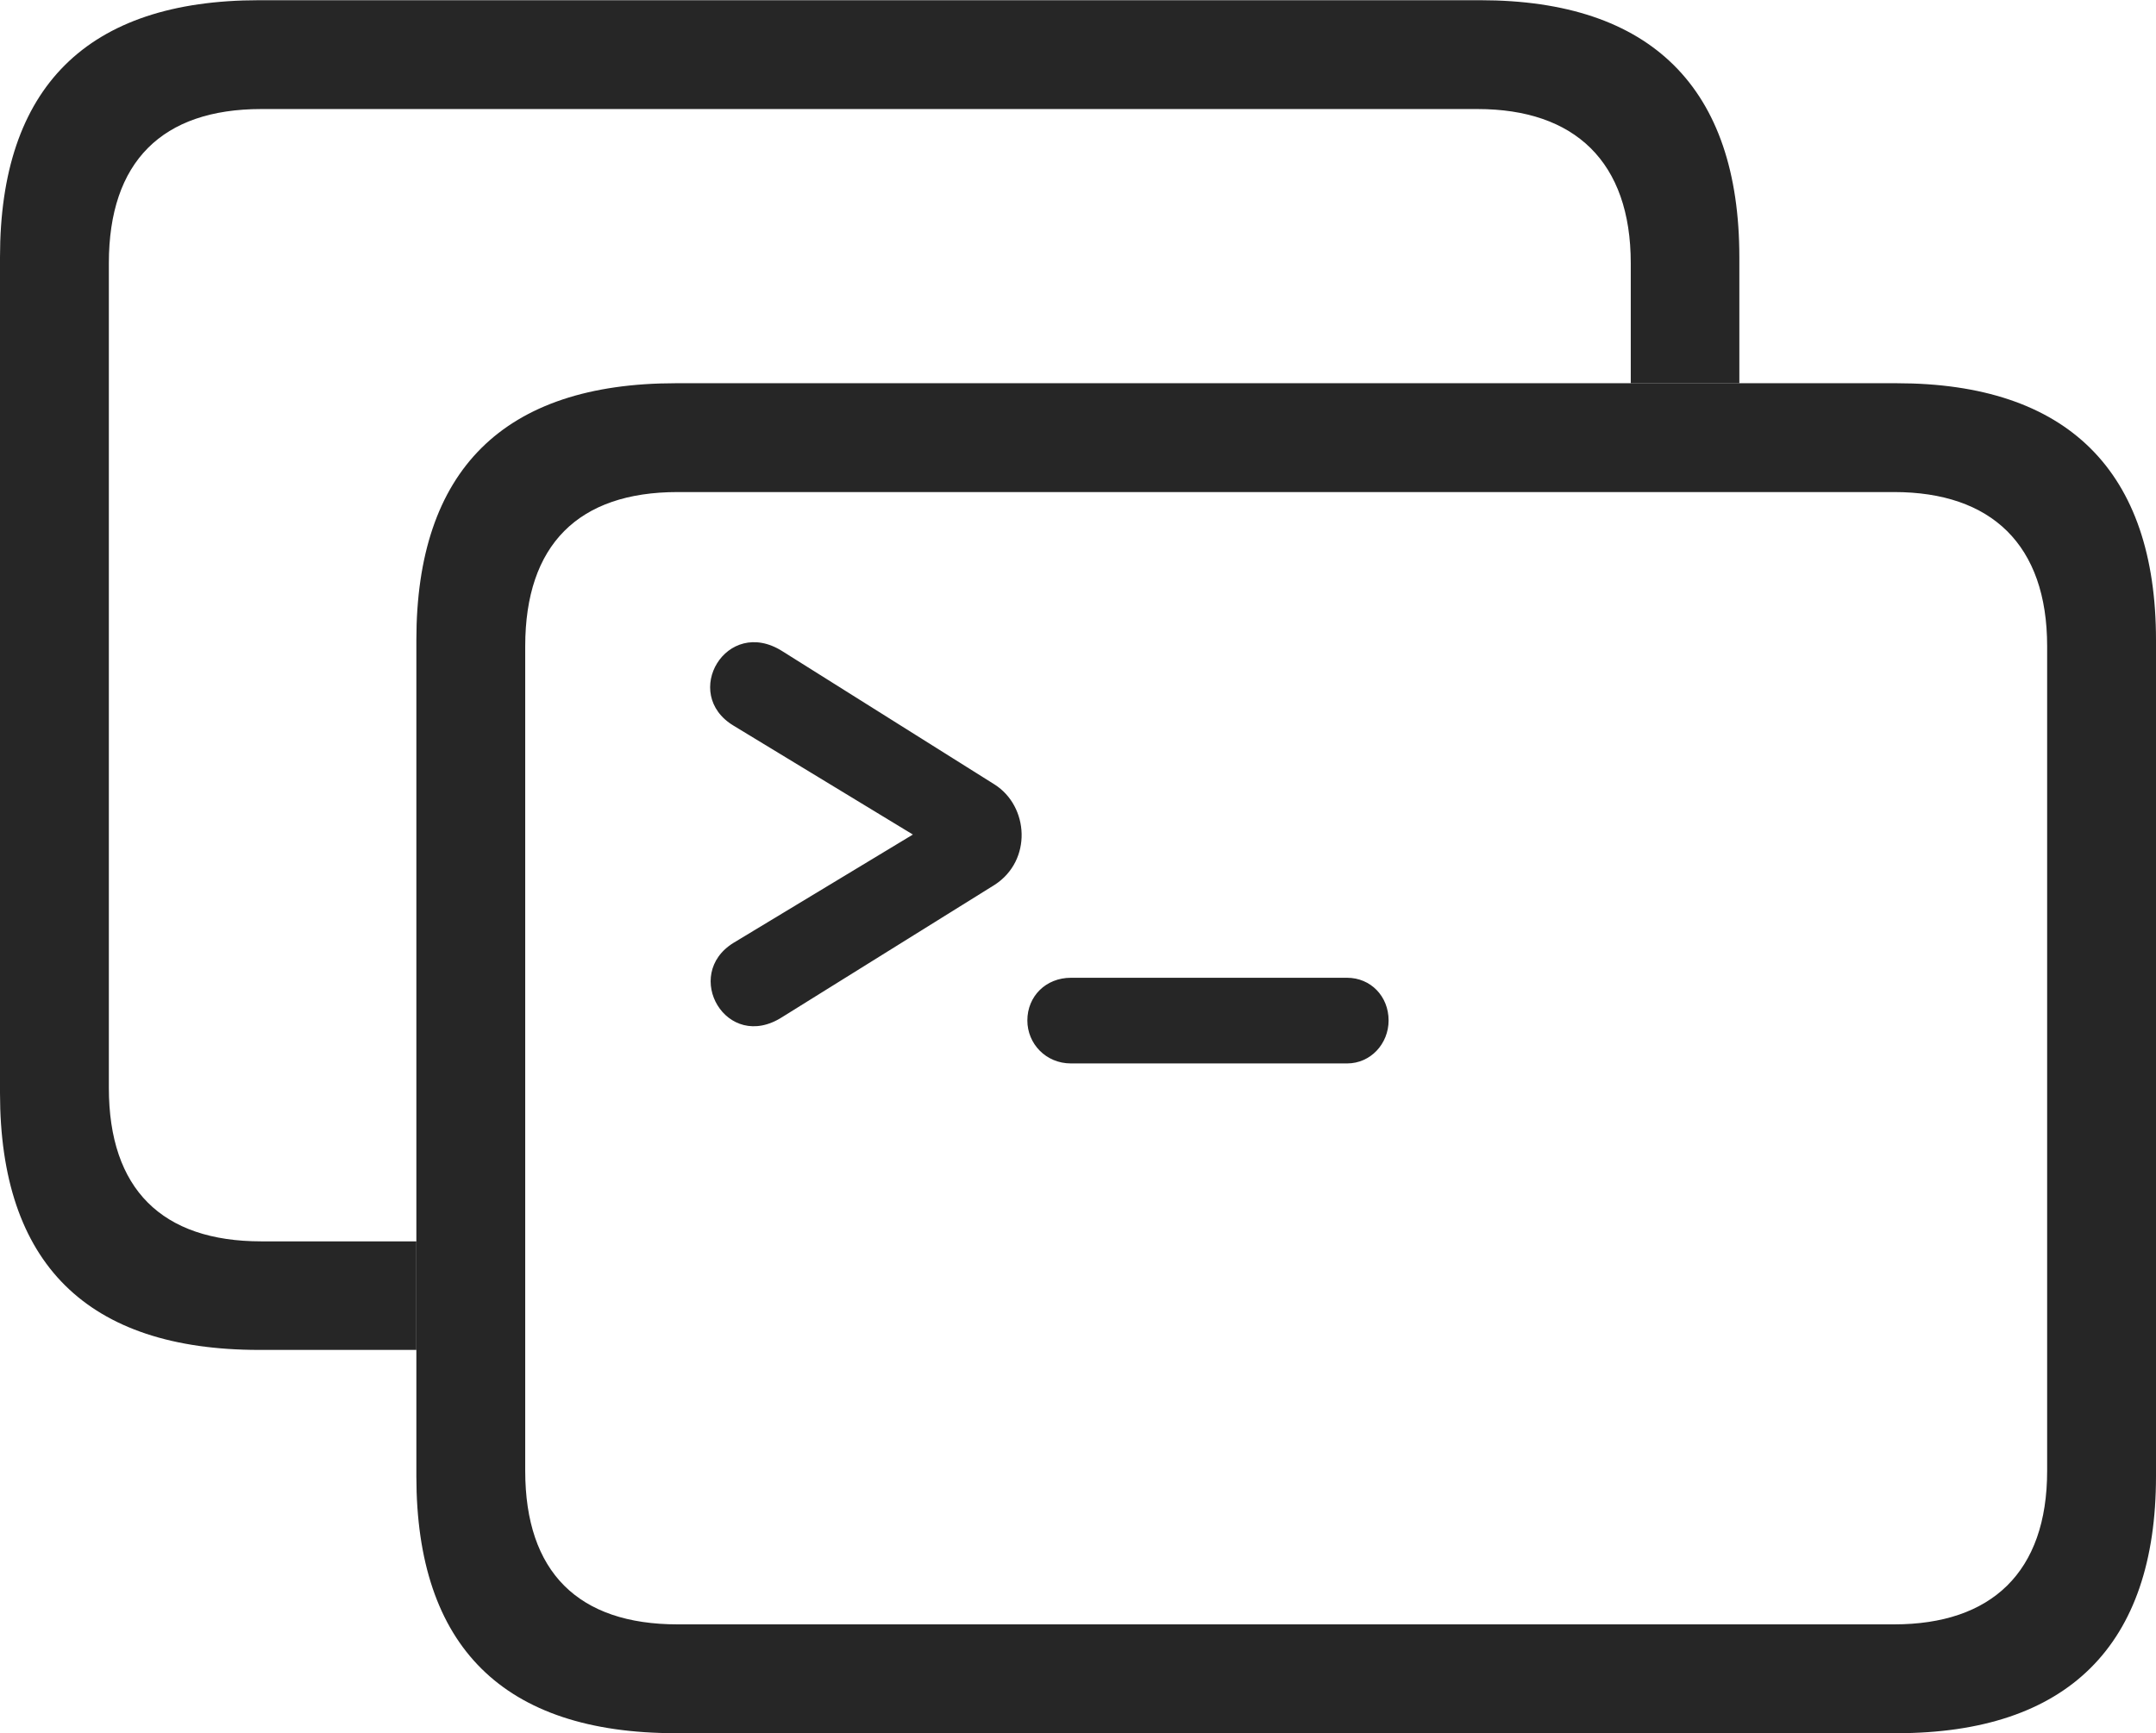 <?xml version="1.0" encoding="UTF-8"?>
<!--Generator: Apple Native CoreSVG 232.5-->
<!DOCTYPE svg
PUBLIC "-//W3C//DTD SVG 1.1//EN"
       "http://www.w3.org/Graphics/SVG/1.1/DTD/svg11.dtd">
<svg version="1.1" xmlns="http://www.w3.org/2000/svg" xmlns:xlink="http://www.w3.org/1999/xlink" width="119.729" height="96.273">
 <g>
  <rect height="96.273" opacity="0" width="119.729" x="0" y="0"/>
  <path d="M96.591 14.286L96.591 21.287L90.561 21.287L90.561 14.619C90.561 8.981 87.445 6.057 82.051 6.057L14.506 6.057C9.003 6.057 6.045 8.981 6.045 14.619L6.045 60.424C6.045 66.062 9.003 68.953 14.506 68.953L23.122 68.953L23.122 74.983L14.394 74.983C4.836 74.983 0 70.181 0 60.709L0 14.286C0 4.848 4.836 0.012 14.394 0.012L82.198 0.012C91.703 0.012 96.591 4.893 96.591 14.286Z" fill="#000000" fill-opacity="0.85"/>
  <path d="M37.531 96.273L105.32 96.273C114.825 96.273 119.729 91.392 119.729 81.999L119.729 35.561C119.729 26.169 114.825 21.287 105.32 21.287L37.531 21.287C27.958 21.287 23.122 26.123 23.122 35.561L23.122 81.999C23.122 91.471 27.958 96.273 37.531 96.273ZM37.628 90.228C32.125 90.228 29.167 87.338 29.167 81.7L29.167 35.895C29.167 30.256 32.125 27.332 37.628 27.332L105.188 27.332C110.583 27.332 113.684 30.256 113.684 35.895L113.684 81.7C113.684 87.338 110.583 90.228 105.188 90.228Z" fill="#000000" fill-opacity="0.85"/>
  <path d="M40.738 52.37C37.858 54.14 40.341 58.485 43.441 56.494L55.23 49.153C57.331 47.799 57.139 44.785 55.23 43.574L43.441 36.169C40.341 34.212 37.794 38.539 40.738 40.309L50.695 46.356ZM57.052 56.682C57.052 57.976 58.08 59.07 59.471 59.07L74.808 59.07C76.116 59.07 77.113 57.976 77.113 56.682C77.113 55.34 76.116 54.312 74.808 54.312L59.471 54.312C58.08 54.312 57.052 55.34 57.052 56.682Z" fill="#000000" fill-opacity="0.85"/>
 </g>
</svg>
